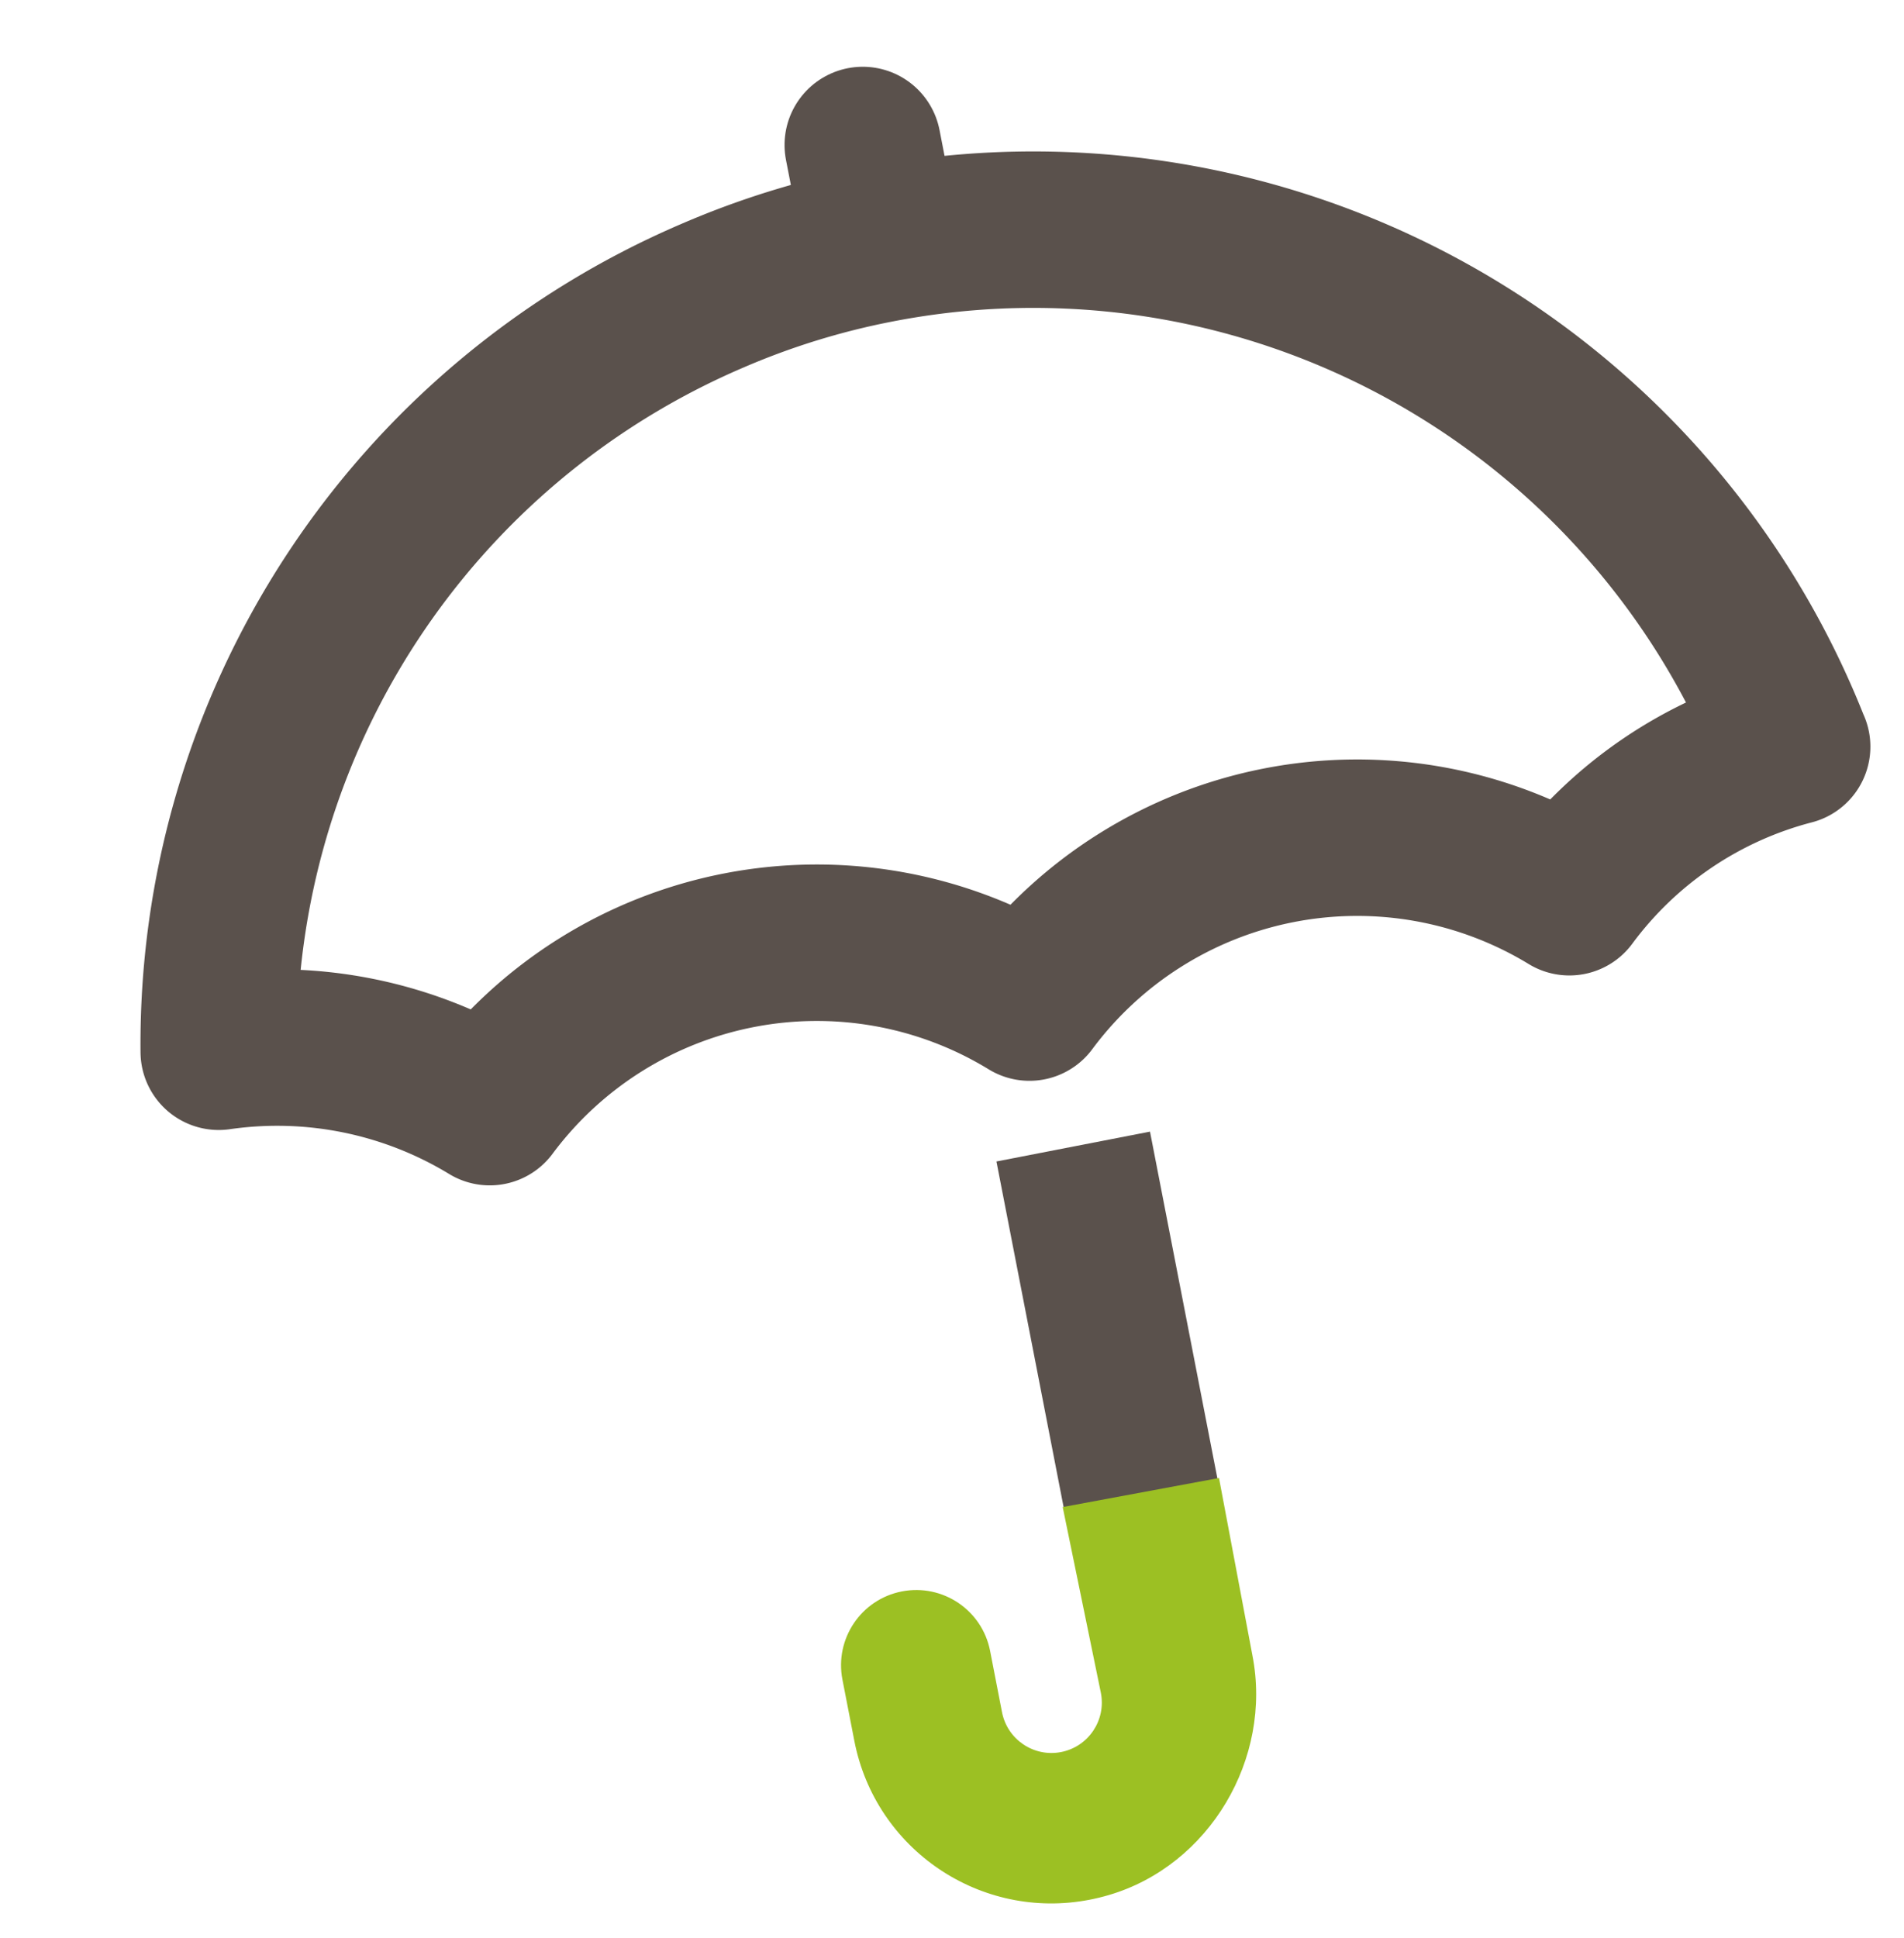 <svg xmlns="http://www.w3.org/2000/svg" width="36.516" height="37.16" viewBox="0 0 36.516 37.16">
  <g id="icon_비" transform="translate(-265.989 -186.375) rotate(-11)">
    <path id="패스_66191" data-name="패스 66191" d="M256.548,252.409a7.735,7.735,0,0,0-4.745,2.019,7.828,7.828,0,0,0-10.55.007,7.819,7.819,0,0,0-10.543-.007,7.849,7.849,0,0,0-4.9-2.034,15.608,15.608,0,0,1,12.036-12.418,15.346,15.346,0,0,1,3.325-.361,15.636,15.636,0,0,1,15.375,12.793Z" transform="translate(0 1.906)" fill="none" stroke="#5a514c" stroke-linecap="round" stroke-linejoin="round" stroke-width="3"/>
    <line id="선_315" data-name="선 315" y2="7.269" transform="translate(241.55 259.211)" fill="none" stroke="#5a514c" stroke-linejoin="round" stroke-width="3"/>
    <line id="선_316" data-name="선 316" y2="0.973" transform="translate(241.252 239.59)" fill="none" stroke="#5a514c" stroke-linecap="round" stroke-linejoin="round" stroke-width="3"/>
    <g id="패스_66192" data-name="패스 66192" transform="translate(-3.403 -10.535)" fill="none" stroke-linecap="round" stroke-linejoin="round">
      <path d="M246.485,276.518l-.019,3.464a4.037,4.037,0,0,1-3.579,3.982,3.85,3.85,0,0,1-4.228-3.833v-1.2a1.442,1.442,0,0,1,1.442-1.442h0a1.443,1.443,0,0,1,1.442,1.442v1.2a.966.966,0,1,0,1.932,0l-.038-3.638Z" stroke="none"/>
      <path d="M 243.436 276.493 L 246.485 276.518 L 246.465 279.982 C 246.466 281.994 244.888 283.775 242.886 283.964 C 242.759 283.976 242.633 283.982 242.508 283.982 C 240.381 283.982 238.658 282.259 238.658 280.131 L 238.658 278.934 C 238.658 278.138 239.303 277.492 240.1 277.492 C 240.896 277.492 241.543 278.138 241.543 278.934 L 241.543 280.131 C 241.543 280.665 241.975 281.098 242.509 281.098 C 243.043 281.098 243.475 280.665 243.475 280.131 L 243.436 276.493 Z" stroke="none" fill="#9cc023"/>
    </g>
  </g>
</svg>

